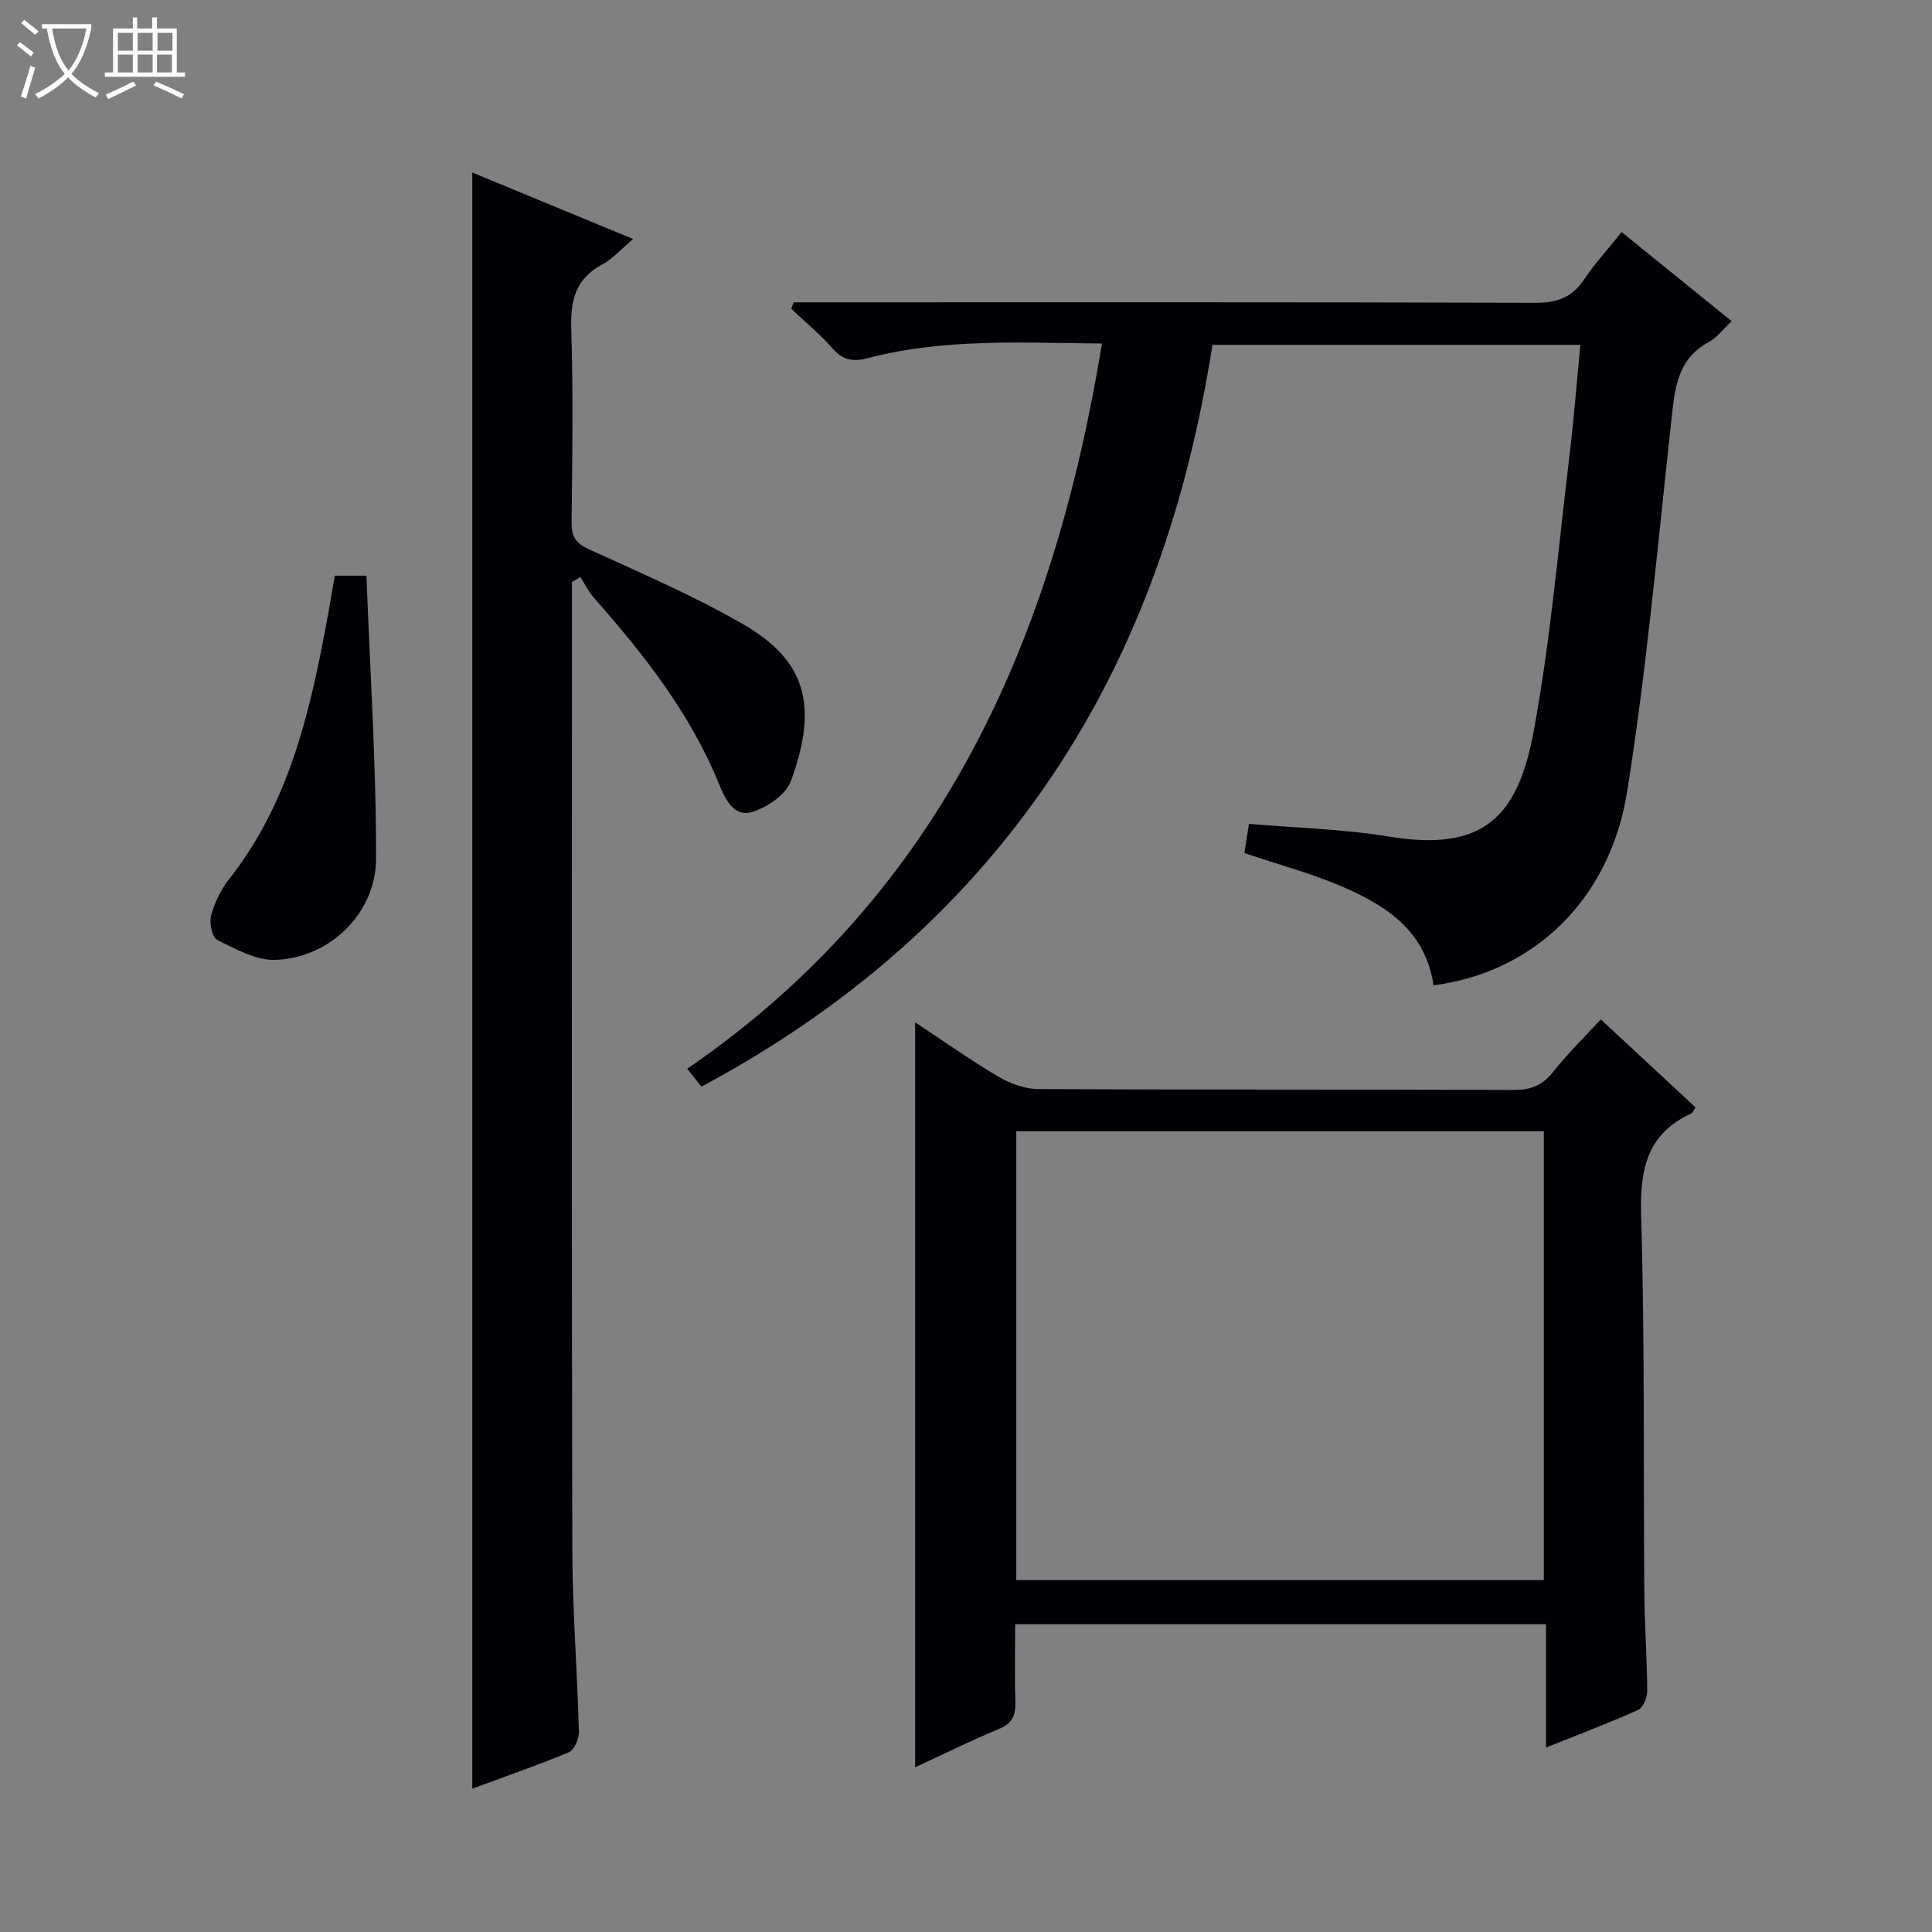 <svg enable-background="new 0 0 400 400" viewBox="0 0 400 400" xmlns="http://www.w3.org/2000/svg"><rect x="0" y="0" width="400" height="400" fill="#808080" stroke="none"/><path d="m6.4 11.7c-1-.8-1.9-1.6-2.9-2.3l.6-.7c.9.7 1.9 1.4 2.9 2.2zm-2.1 8.3c.7-2.1 1.4-4.2 2-6.4.2.1.6.3 1 .4-.7 2.3-1.3 4.4-1.9 6.4zm3-12.8c-1.1-.9-2.1-1.7-2.9-2.4l.6-.7c1 .8 2 1.5 3 2.4zm1.4-1.3v-.9h10.2v.9c-.9 4.2-2.3 7.3-4.1 9.4 1.3 1.4 3.2 2.7 5.7 4-.2.2-.4.5-.7.9-2.5-1.4-4.4-2.7-5.7-4.2-1.4 1.5-3.5 3-6.1 4.4 0 0 0 0-.1-.1-.3-.4-.5-.7-.7-.8 2.7-1.3 4.7-2.8 6.2-4.2-1.8-2.2-3-5.3-3.7-9.4zm9.2 0h-7.1c.6 3.8 1.7 6.7 3.4 8.7 1.7-2.1 2.9-4.8 3.7-8.7z" fill="#fcfbfa"/><path d="m31.6 3.6h.9v2.3h4.1v9.1h1.7v.9h-16.6v-.9h1.7v-9.1h4.1v-2.3h.9v2.3h3.1v-2.3zm-4 13.3.6.8c-1.9.9-3.8 1.9-5.8 2.8-.2-.3-.3-.6-.5-.9 2-.9 3.9-1.8 5.7-2.7zm-3.2-10.1v3.7h3.1v-3.7zm0 4.5v3.7h3.1v-3.7zm4.1-4.5v3.7h3.1v-3.7zm0 4.5v3.7h3.1v-3.7zm9.1 9.1c-2.1-1.1-4.1-2-5.8-2.7l.5-.8c2.2.9 4.1 1.8 5.8 2.6zm-1.9-13.6h-3.1v3.7h3.1zm-3.2 4.5v3.7h3.1v-3.7z" fill="#fcfbfa"/><g fill="#010105"><path d="m296.8 204c-1.72-11.5-10.06-16.67-19.31-20.6-6.24-2.65-12.85-4.42-19.85-6.78.28-1.82.59-3.84.94-6.05 9.99.86 19.65 1.08 29.08 2.64 19.74 3.26 26.63-4.35 29.87-21.81 3.48-18.74 5.08-37.83 7.38-56.78.92-7.58 1.51-15.2 2.29-23.22-25.44 0-50.5 0-76.17 0-5.05 32.05-15.13 62.57-33.6 89.83-18.5 27.31-42.89 48.05-72.21 63.75-.83-1.05-1.71-2.16-2.94-3.71 52.78-36.17 75.86-89.12 85.87-150.15-16.53-.13-32.66-1.12-48.47 3.03-3.09.81-5.18.43-7.34-2.04-2.58-2.95-5.66-5.47-8.53-8.18.17-.45.34-.89.51-1.34h5.68c49.33 0 98.66-.06 147.99.1 4.46.01 7.52-1.15 9.99-4.84 2.21-3.3 4.92-6.26 7.76-9.8 7.63 6.18 15.08 12.21 22.79 18.45-1.78 1.66-3.02 3.39-4.71 4.29-6.75 3.64-7.09 9.97-7.81 16.5-2.82 25.58-5.08 51.27-9.14 76.66-3.59 22.49-19.52 37.41-40.07 40.05z"/><path d="m97.78 370.32c0-111.79 0-222.95 0-334.6 10.76 4.45 21.74 8.98 33.3 13.76-2.35 1.98-4.12 4.04-6.36 5.25-5.43 2.92-6.63 7.26-6.45 13.13.42 13.48.22 26.98.07 40.47-.03 2.99 1.07 4.23 3.74 5.46 10.7 4.9 21.57 9.56 31.74 15.43 12.93 7.46 15.7 16.67 9.95 32.45-1.02 2.8-4.86 5.44-7.94 6.41-3.93 1.24-5.74-2.76-6.97-5.77-6-14.74-15.67-26.95-26.04-38.72-1.07-1.22-1.78-2.76-2.66-4.14-.58.35-1.16.7-1.74 1.05v5.29c0 64.97-.08 129.93.07 194.9.03 12.62 1.03 25.24 1.37 37.87.04 1.44-.97 3.76-2.09 4.23-6.56 2.73-13.28 5.05-19.99 7.53z"/><path d="m189.47 211.66c5.96 3.93 11.48 7.86 17.29 11.28 2.43 1.43 5.48 2.53 8.26 2.54 32.83.17 65.66.06 98.49.18 3.5.01 5.89-.99 8.07-3.76 2.97-3.76 6.44-7.13 9.85-10.84 6.67 6.19 13.11 12.18 19.61 18.21-.37.54-.55 1.11-.92 1.28-9.22 4.26-10.62 11.66-10.34 21.14.77 25.97.45 51.98.66 77.97.05 6.81.56 13.62.6 20.43.01 1.35-.84 3.46-1.88 3.92-6.02 2.72-12.21 5.05-19.08 7.8 0-8.86 0-17.05 0-25.53-36.81 0-73.05 0-109.9 0 0 5.41-.13 10.69.05 15.96.1 2.83-.61 4.57-3.45 5.74-5.8 2.4-11.44 5.21-17.31 7.92 0-51.41 0-102.5 0-154.24zm20.94 22.55v92.93h109.22c0-31.21 0-61.97 0-92.93-36.42 0-72.54 0-109.22 0z"/><path d="m69.32 119.19h6.55c.73 19.55 2.03 39.08 1.99 58.61-.03 11.39-9.75 20.62-20.93 20.93-3.98.11-8.18-2.26-11.96-4.13-1.05-.52-1.68-3.51-1.27-5.03.72-2.67 2.02-5.38 3.73-7.55 12.73-16.15 16.94-35.42 20.52-54.95.44-2.45.85-4.9 1.37-7.88z"/></g></svg>